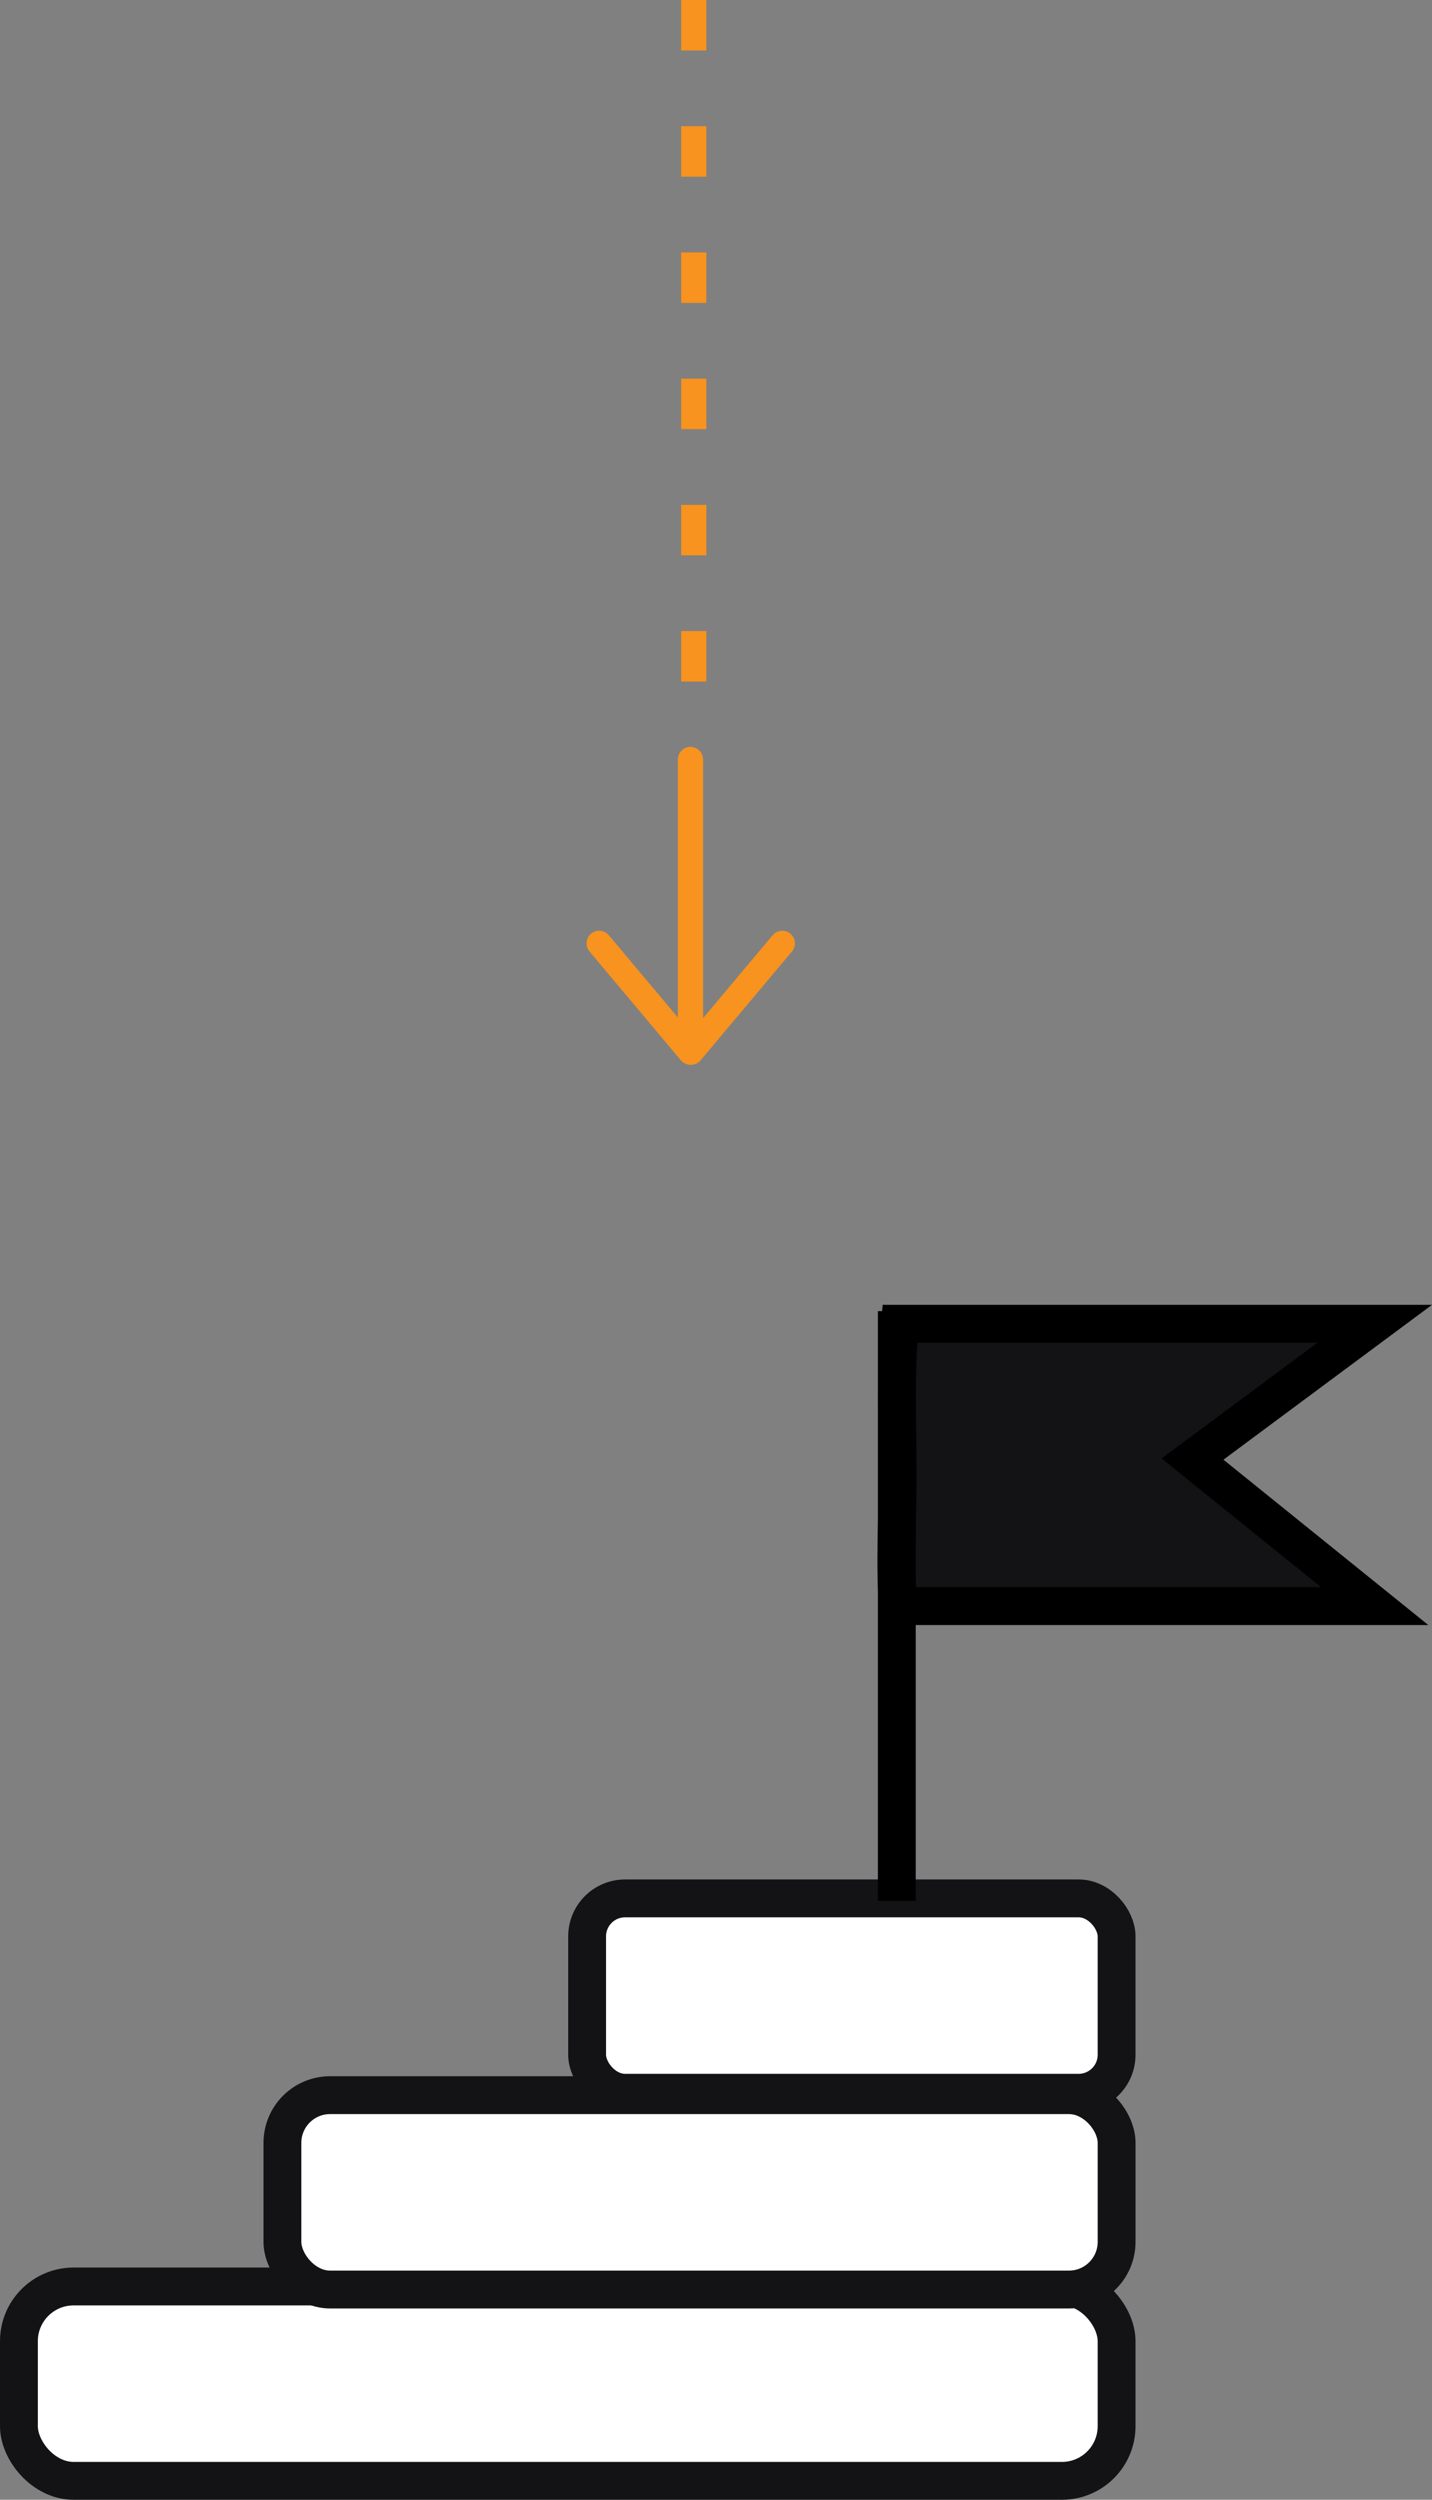 <svg xmlns="http://www.w3.org/2000/svg" width="113.527" height="198.064" viewBox="0 0 113.527 198.064">
  <rect x="0" y="0" width="113.527" height="198.064" fill="#808080" stroke="none"/>
  <g id="maintenance_strzalka" transform="translate(-903.5 -6078.5)">
    <g id="Group_524" data-name="Group 524" transform="translate(905 6182.385)">
      <rect id="Rectangle_413" data-name="Rectangle 413" width="87.022" height="15.4" rx="4.333" transform="translate(0 77.279)" fill="#fff" stroke="#131214" stroke-width="3"/>
      <rect id="Rectangle_414" data-name="Rectangle 414" width="66.133" height="15.4" rx="3.778" transform="translate(20.89 62.121)" fill="#fff" stroke="#131214" stroke-width="3"/>
      <rect id="Rectangle_415" data-name="Rectangle 415" width="41.976" height="15.4" rx="3.01" transform="translate(45.046 46.53)" fill="#fff" stroke="#131214" stroke-width="3"/>
      <path id="Path_35279" data-name="Path 35279" d="M1977.1,535.924h37.8l-14.446-11.653L2014.9,513.55h-37.648c-.375,3.94-.178,7.987-.178,12.12C1977.073,529.154,1976.831,532.573,1977.1,535.924Z" transform="translate(-1907.411 -512.55)" fill="#131214" stroke="#000" stroke-miterlimit="10" stroke-width="3"/>
      <line id="Line_27" data-name="Line 27" y1="46.728" transform="translate(69.598)" fill="none" stroke="#000" stroke-miterlimit="10" stroke-width="3"/>
    </g>
    <g id="Group_1382" data-name="Group 1382" transform="translate(986.35 6122.18) rotate(90)">
      <g id="Group_755" data-name="Group 755" transform="translate(16.497 20.828)">
        <path id="Path_35449" data-name="Path 35449" d="M578.818,570.5l8.617-7.238H564.25" transform="translate(-564.25 -555.979)" fill="none" stroke="#f7931e" stroke-linecap="round" stroke-linejoin="round" stroke-width="2"/>
        <line id="Line_39" data-name="Line 39" x1="8.617" y1="7.239" transform="translate(14.568)" fill="none" stroke="#f7931e" stroke-linecap="round" stroke-miterlimit="10" stroke-width="2"/>
      </g>
    </g>
    <line id="Line_103" data-name="Line 103" y2="56" transform="translate(958.5 6078.5)" fill="none" stroke="#f7931e" stroke-width="2" stroke-dasharray="4 6"/>
  </g>
</svg>
